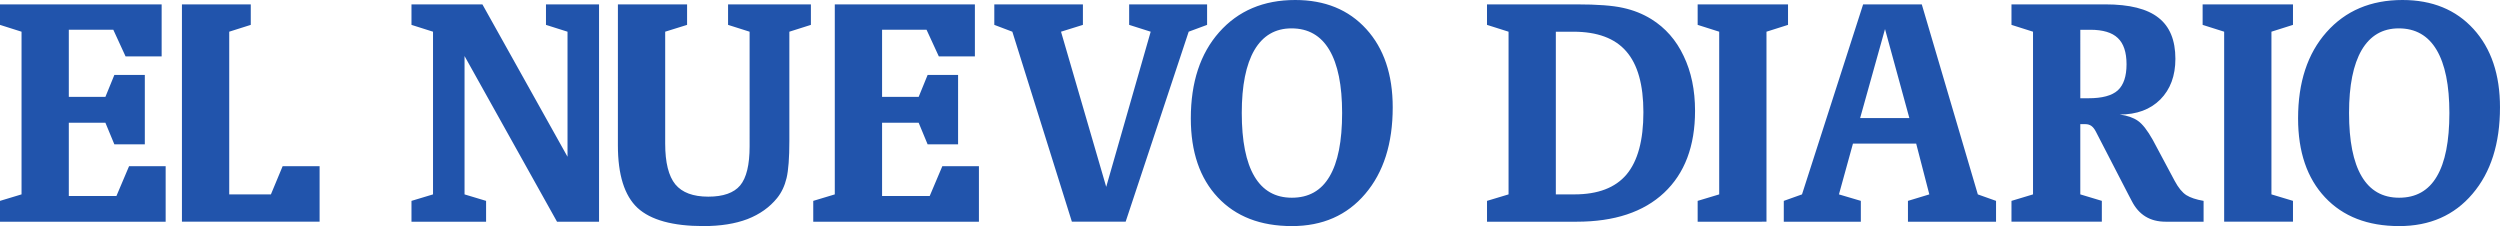 <svg xmlns="http://www.w3.org/2000/svg" width="400" height="36.174"><g font-size="409.291" font-weight="bold" letter-spacing="0" word-spacing="0" fill="#2154ac" font-family="Oranda BT"><path d="M0 35.474V32.14L3.446 31.1V5.072L0 3.98V.7h25.863v8.322H20.09l-1.96-4.26H11.01v10.733h5.856l1.43-3.502h4.875V23.09h-4.876l-1.43-3.448h-5.855v11.713h7.62l2.02-4.764h5.855v8.884H0M29.11.7h11.013v3.28L36.676 5.07v26.03h6.67l1.876-4.51h5.913v8.882H29.11M65.837 35.474V32.14l3.446-1.038V5.072L65.837 3.98V.7h11.348L90.803 25.08V5.072L87.356 3.98V.7h8.49v34.774h-6.724L74.327 8.966v22.136l3.447 1.037v3.334H65.837M98.865.7h11.068v3.28L106.43 5.07v17.905c0 3.026.543 5.202 1.626 6.528 1.083 1.308 2.84 1.962 5.268 1.962 2.39 0 4.09-.598 5.1-1.794 1.008-1.214 1.513-3.297 1.513-6.248V5.072L116.49 3.98V.7h13.254v3.28l-3.447 1.092v17.484c0 2.71-.15 4.69-.448 5.94-.3 1.252-.804 2.317-1.514 3.195-1.196 1.477-2.774 2.597-4.736 3.363-1.96.747-4.305 1.12-7.033 1.12-4.93 0-8.453-.97-10.563-2.913-2.093-1.96-3.14-5.296-3.14-10.003M130.12 35.474V32.14l3.446-1.038V.702h22.416v8.32h-5.772l-1.962-4.26h-7.117v10.733h5.857l1.43-3.502h4.875V23.09h-4.876l-1.43-3.448h-5.855v11.713h7.623l2.017-4.764h5.856v8.884H130.12M171.502 35.474l-9.527-30.402-2.886-1.093V.7h14.177v3.28l-3.502 1.092 7.23 24.826 7.116-24.826-3.445-1.093V.7h12.47v3.28L190.19 5.07l-10.086 30.402h-8.602M206.696 31.635c2.69 0 4.698-1.13 6.025-3.39 1.346-2.26 2.018-5.65 2.018-10.172 0-4.427-.682-7.79-2.045-10.087-1.364-2.298-3.382-3.447-6.053-3.447-2.596 0-4.576 1.157-5.94 3.474-1.345 2.316-2.018 5.67-2.018 10.06 0 4.482.673 7.863 2.018 10.142 1.345 2.28 3.344 3.42 5.996 3.42m0 4.538c-5.025 0-8.976-1.532-11.852-4.595-2.877-3.065-4.315-7.277-4.315-12.638 0-5.773 1.512-10.368 4.538-13.786C198.113 1.72 202.166 0 207.228 0c4.764 0 8.556 1.55 11.377 4.65 2.82 3.102 4.23 7.277 4.23 12.526 0 5.79-1.466 10.405-4.398 13.842-2.914 3.437-6.828 5.156-11.74 5.156M248.934 31.102h2.97c3.774 0 6.557-1.064 8.35-3.194 1.793-2.148 2.69-5.464 2.69-9.947 0-4.408-.915-7.658-2.746-9.75-1.812-2.092-4.633-3.138-8.462-3.138h-2.802v26.03m-11.012 4.372V32.14l3.447-1.038V5.072L237.92 3.98V.7h14.346c3.307 0 5.782.187 7.426.56 1.644.356 3.147.954 4.51 1.794 2.26 1.4 3.99 3.372 5.185 5.912 1.213 2.522 1.82 5.446 1.82 8.77 0 5.642-1.653 10.013-4.96 13.114-3.287 3.082-7.948 4.624-13.982 4.624h-14.346M286.084.7v3.28l-3.447 1.092v30.4l-11.012.002V32.14l3.447-1.038V5.072l-3.447-1.093V.7h14.46M297.623 18.886h7.873L301.602 4.65l-3.98 14.236m-12.216 16.588V32.14l2.914-1.038 9.78-30.4h9.386l8.966 30.4 2.914 1.037v3.334h-14.094V32.14l3.42-1.038-2.103-8.125h-10.116l-2.242 8.125 3.503 1.037v3.334h-12.33M332.85 15.72h1.316c2.186 0 3.746-.42 4.68-1.262.934-.86 1.4-2.25 1.4-4.175 0-1.924-.466-3.325-1.4-4.203-.916-.878-2.382-1.317-4.4-1.317h-1.597V15.72m-11.013 19.754V32.14l3.447-1.038V5.072l-3.447-1.093V.7h15.02c3.866 0 6.696.71 8.49 2.13 1.81 1.4 2.717 3.596 2.717 6.585 0 2.708-.803 4.875-2.41 6.5-1.606 1.607-3.773 2.41-6.5 2.41 1.233.168 2.204.505 2.914 1.01.728.503 1.522 1.52 2.382 3.053l3.502 6.557c.58 1.083 1.196 1.84 1.85 2.27.653.41 1.578.72 2.773.924v3.334h-6.08c-2.484 0-4.287-1.103-5.408-3.307-.243-.467-.43-.822-.56-1.065l-5.212-10.087c-.206-.392-.44-.682-.7-.87-.262-.185-.58-.28-.953-.28h-.813v11.237l3.446 1.037v3.334h-14.46M366.877.7v3.28L363.43 5.07v26.03l3.447 1.037v3.334h-11.012V5.07L352.42 3.98V.7h14.457M383.86 31.635c2.69 0 4.698-1.13 6.025-3.39 1.345-2.26 2.017-5.65 2.017-10.172 0-4.427-.682-7.79-2.045-10.087-1.364-2.298-3.38-3.447-6.053-3.447-2.596 0-4.576 1.157-5.94 3.474-1.345 2.316-2.017 5.67-2.017 10.06 0 4.482.672 7.863 2.017 10.142 1.345 2.28 3.344 3.42 5.996 3.42m0 4.538c-5.025 0-8.975-1.532-11.852-4.595-2.877-3.065-4.315-7.277-4.315-12.638 0-5.773 1.513-10.368 4.54-13.786C375.276 1.72 379.33 0 384.392 0c4.763 0 8.555 1.55 11.376 4.65 2.82 3.102 4.23 7.277 4.23 12.526 0 5.79-1.466 10.405-4.4 13.842-2.913 3.437-6.827 5.156-11.74 5.156" style="line-height:125%;-inkscape-font-specification:Oranda BT Bold Italic"/></g></svg>